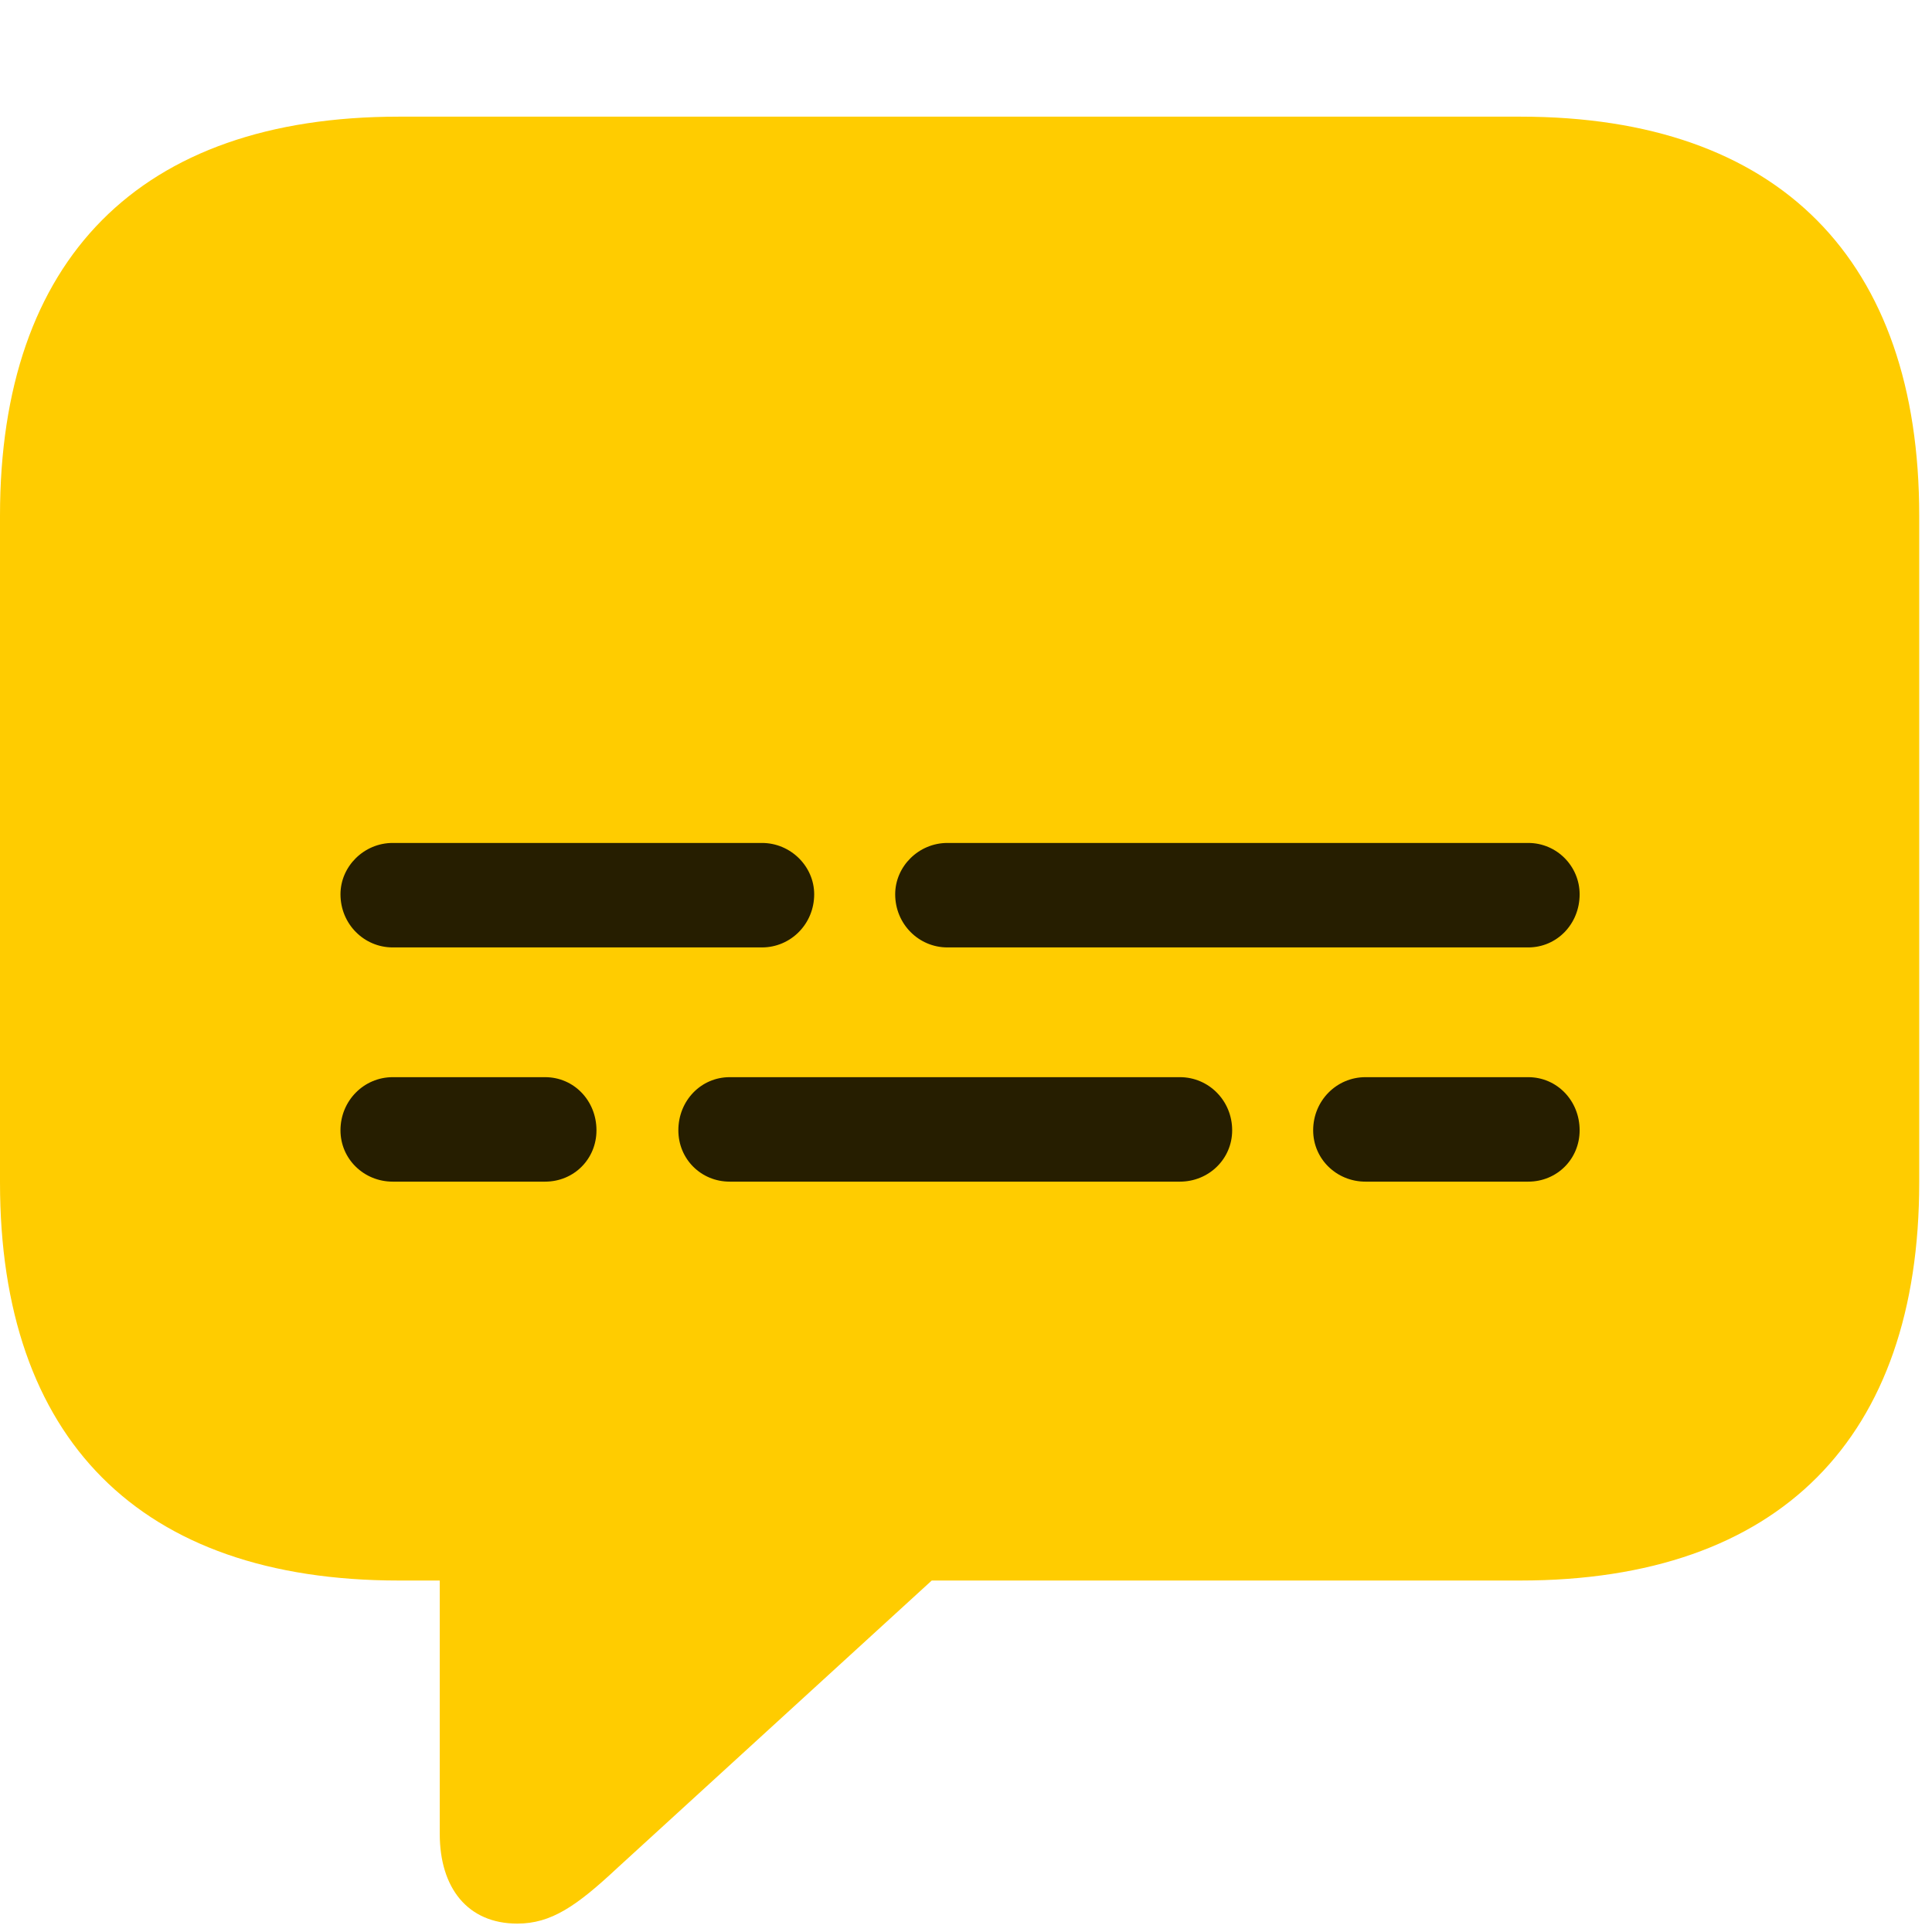 <svg width="26" height="26" viewBox="0 0 26 26" fill="none" xmlns="http://www.w3.org/2000/svg">
<path d="M6.961 25.887C7.418 25.887 7.758 25.652 8.309 25.137L12.539 21.27H20.461C23.953 21.27 25.828 19.348 25.828 15.914V6.938C25.828 3.504 23.953 1.57 20.461 1.57H5.367C1.875 1.57 0 3.492 0 6.938V15.914C0 19.359 1.875 21.27 5.367 21.27H5.918V24.68C5.918 25.406 6.293 25.887 6.961 25.887Z" fill="#FFCC00"/>
<path d="M5.285 12.75C4.898 12.75 4.582 12.434 4.582 12.035C4.582 11.66 4.898 11.344 5.285 11.344H10.254C10.641 11.344 10.957 11.66 10.957 12.035C10.957 12.434 10.641 12.75 10.254 12.75H5.285ZM12.75 12.75C12.363 12.75 12.047 12.434 12.047 12.035C12.047 11.66 12.363 11.344 12.75 11.344H20.566C20.953 11.344 21.258 11.66 21.258 12.035C21.258 12.434 20.953 12.75 20.566 12.75H12.75ZM5.285 15.902C4.898 15.902 4.582 15.598 4.582 15.211C4.582 14.812 4.898 14.496 5.285 14.496H7.336C7.723 14.496 8.027 14.812 8.027 15.211C8.027 15.598 7.723 15.902 7.336 15.902H5.285ZM9.82 15.902C9.434 15.902 9.129 15.598 9.129 15.211C9.129 14.812 9.434 14.496 9.82 14.496H15.879C16.266 14.496 16.582 14.812 16.582 15.211C16.582 15.598 16.266 15.902 15.879 15.902H9.82ZM18.375 15.902C17.988 15.902 17.672 15.598 17.672 15.211C17.672 14.812 17.988 14.496 18.375 14.496H20.566C20.953 14.496 21.258 14.812 21.258 15.211C21.258 15.598 20.953 15.902 20.566 15.902H18.375Z" fill="black" fill-opacity="0.85"/>
</svg>
